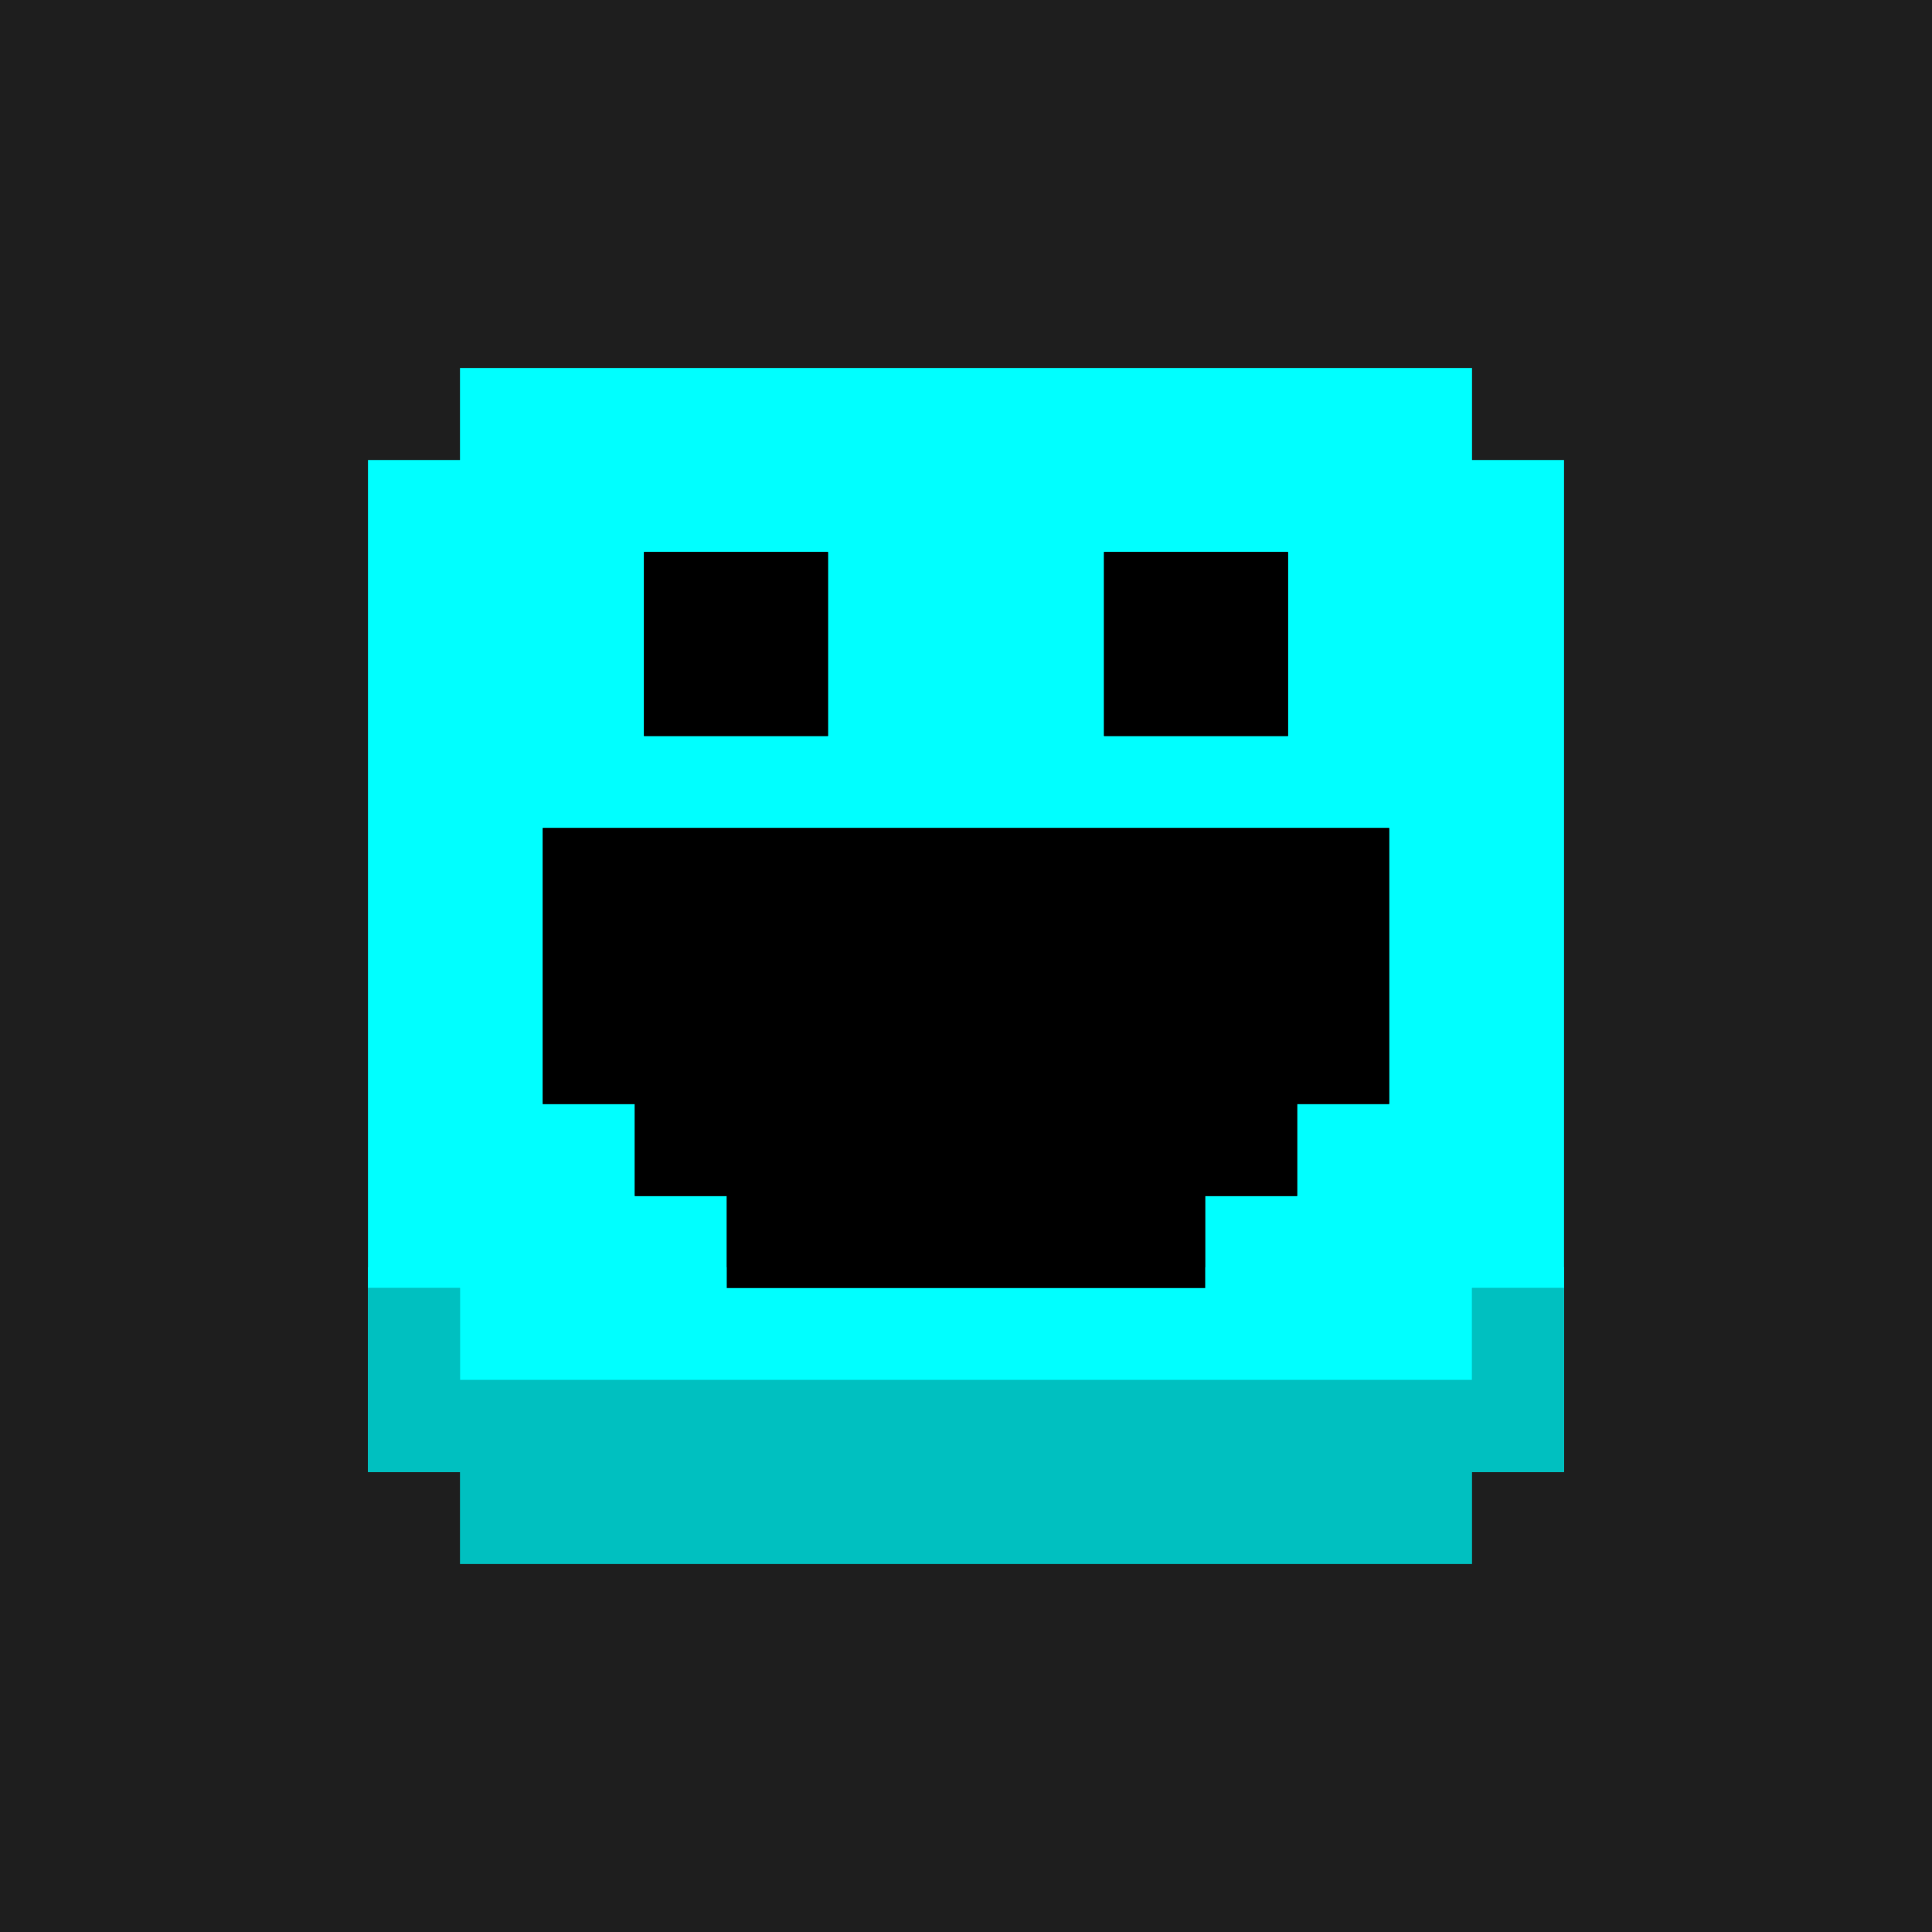 <?xml version="1.0" encoding="utf-8"?>
<!-- Generator: Adobe Illustrator 16.0.0, SVG Export Plug-In . SVG Version: 6.00 Build 0)  -->
<!DOCTYPE svg PUBLIC "-//W3C//DTD SVG 1.1//EN" "http://www.w3.org/Graphics/SVG/1.1/DTD/svg11.dtd">
<svg version="1.1" id="Capa_1" xmlns="http://www.w3.org/2000/svg" xmlns:xlink="http://www.w3.org/1999/xlink" x="0px" y="0px"
	 width="207.5px" height="207.5px" viewBox="0 0 207.5 207.5" enable-background="new 0 0 207.5 207.5" xml:space="preserve">
<rect fill="#1E1E1E" width="207.5" height="207.5"/>
<rect x="39.524" y="136.104" fill="#00C0C0" width="128.453" height="21.991"/>
<path fill="#00FFFF" d="M158.096,49.405v-9.881H49.405v9.881h-9.881v88.928h9.881v9.881h108.691v-9.881h9.881V49.405H158.096z
	 M118.571,59.286h19.762v19.762h-19.762V59.286z M69.167,59.286h19.762v19.762H69.167V59.286z M149.198,118.571h-9.881v9.881h-9.881
	v9.881H78.059v-9.881h-9.881v-9.881h-9.881V88.929h90.901V118.571z"/>
<rect x="69.167" y="59.286" width="19.762" height="19.762"/>
<rect x="118.571" y="59.286" width="19.762" height="19.762"/>
<polygon points="149.198,88.929 149.198,118.571 139.317,118.571 139.317,128.452 129.437,128.452 129.437,138.333 78.059,138.333 
	78.059,128.452 68.178,128.452 68.178,118.571 58.297,118.571 58.297,88.929 "/>
<polygon fill="#00C0C0" points="167.977,138.333 167.977,158.096 158.096,158.096 158.096,167.977 49.405,167.977 49.405,158.096 
	39.524,158.096 39.524,138.333 49.405,138.333 49.405,148.214 158.096,148.214 158.096,138.333 "/>
</svg>
